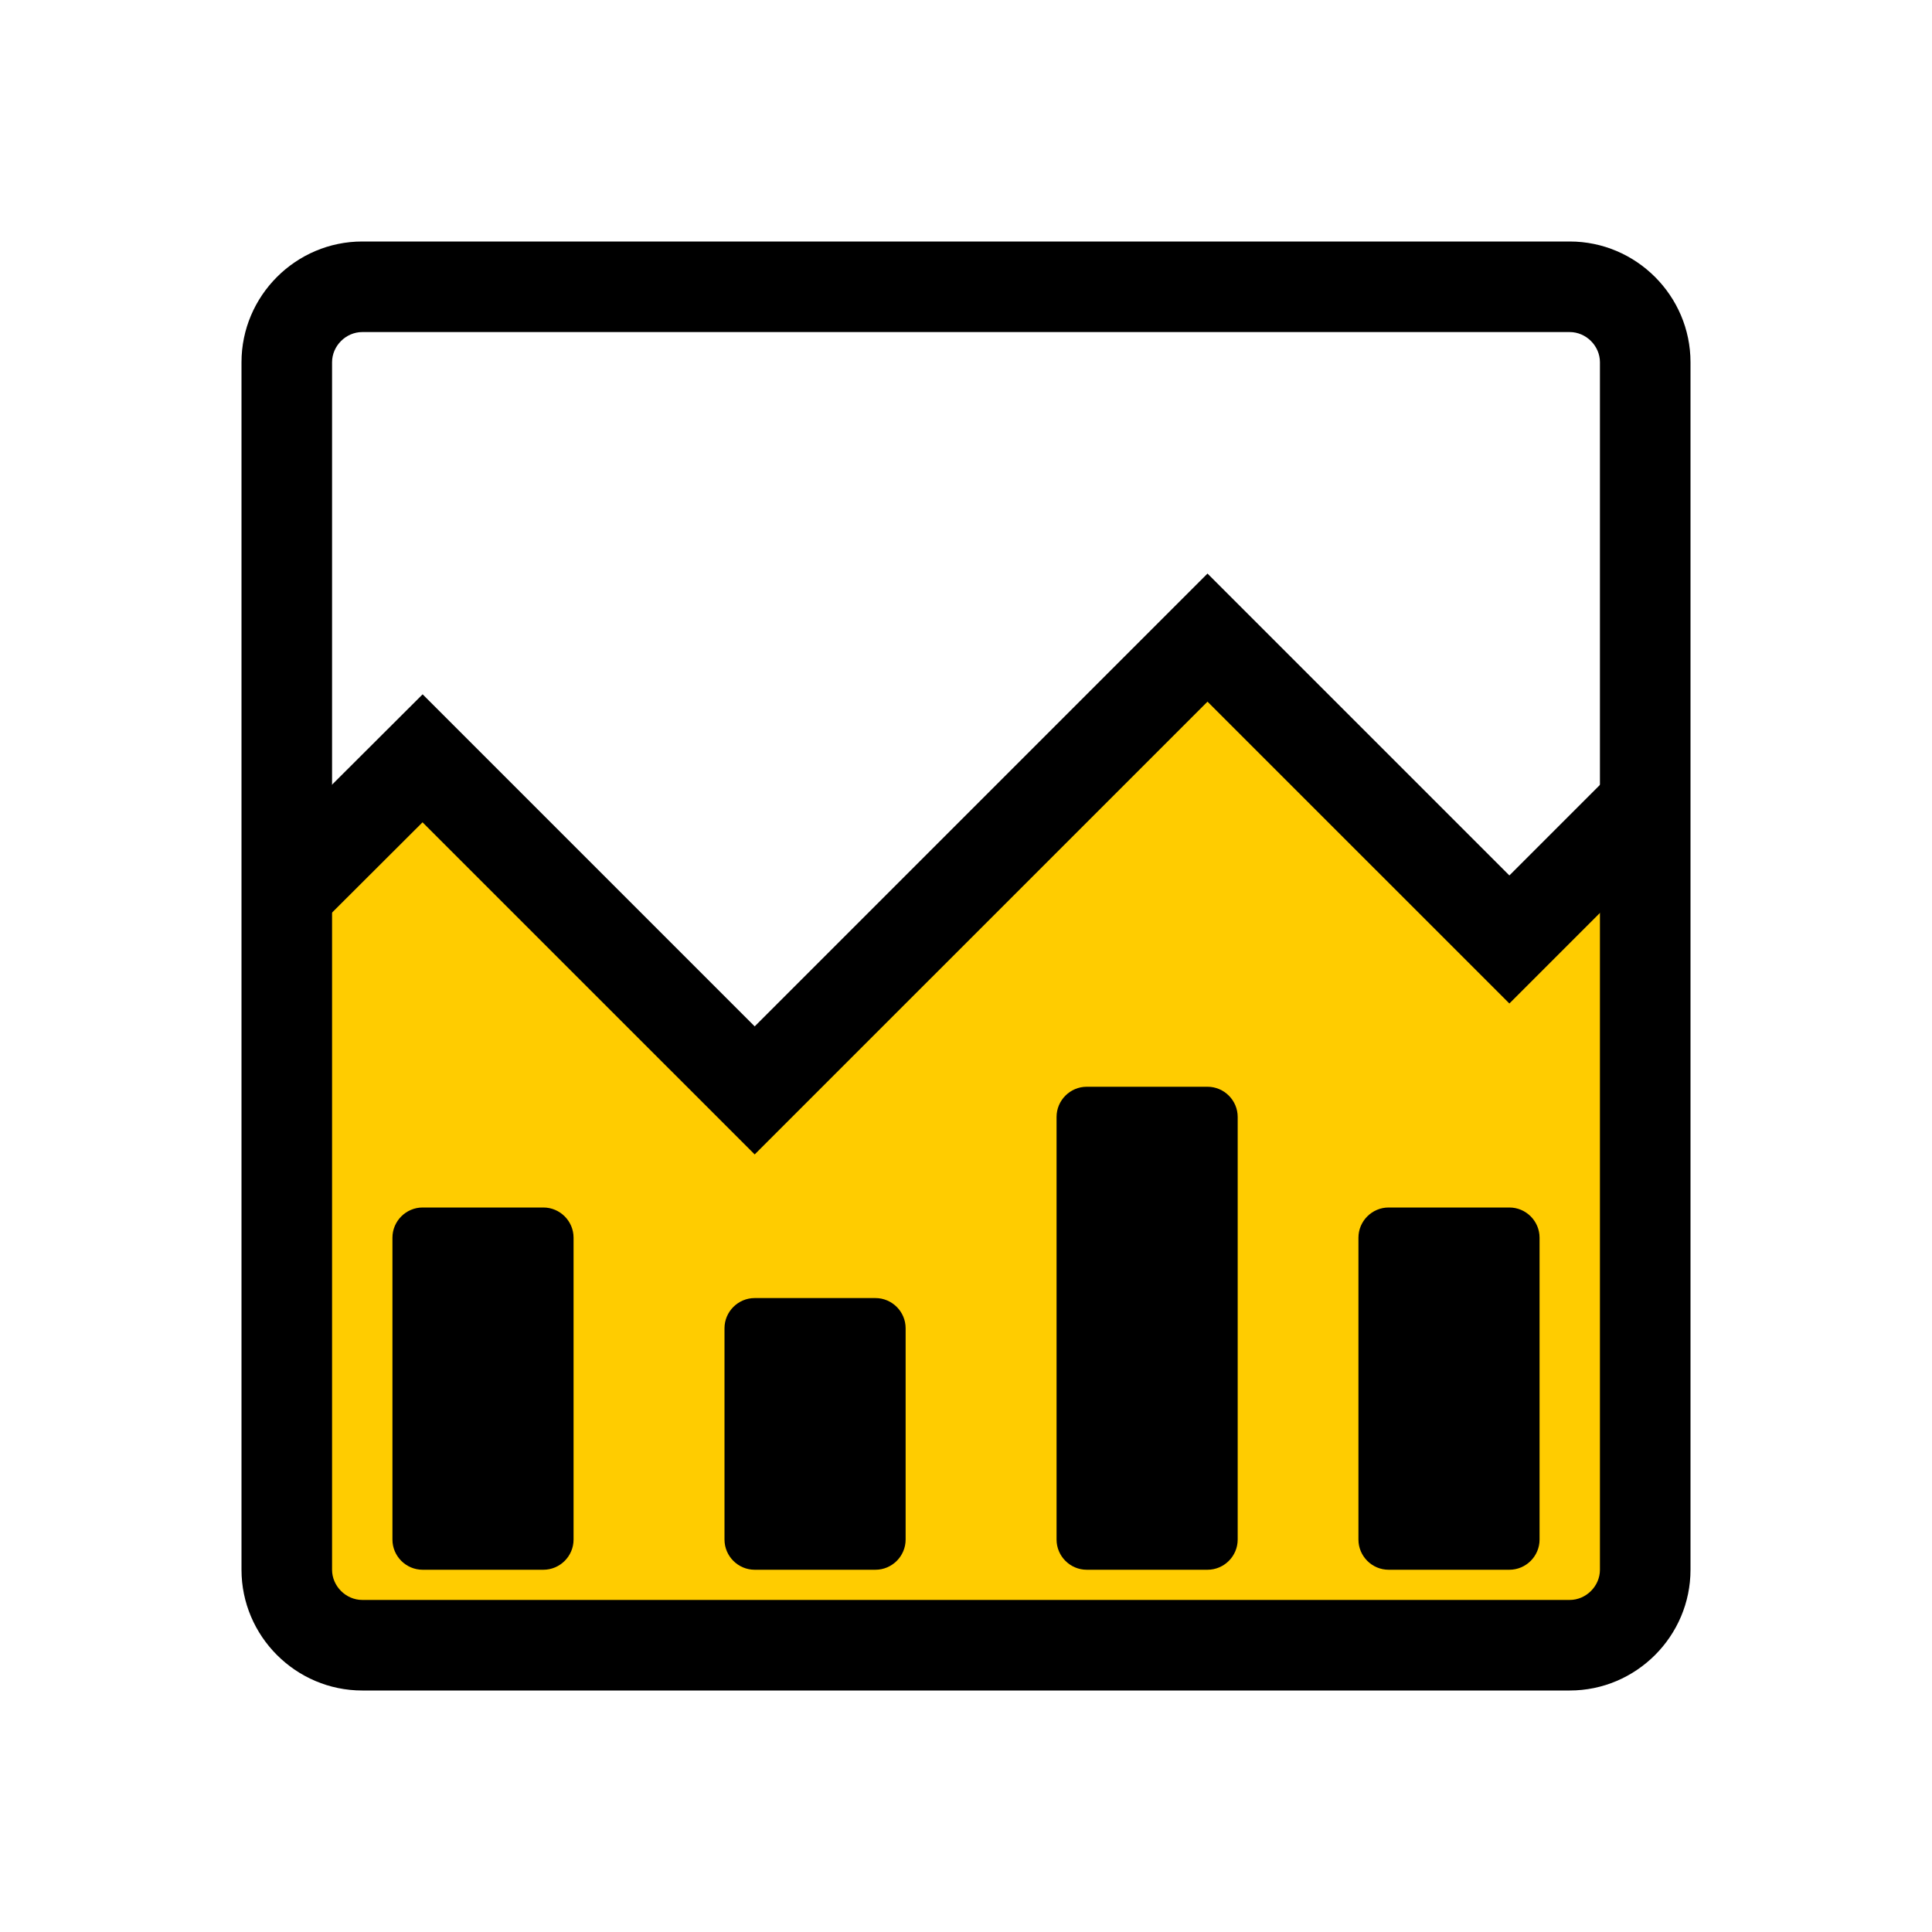 <?xml version="1.0" encoding="utf-8"?>
<!-- Generator: Adobe Illustrator 16.0.3, SVG Export Plug-In . SVG Version: 6.00 Build 0)  -->
<!DOCTYPE svg PUBLIC "-//W3C//DTD SVG 1.1//EN" "http://www.w3.org/Graphics/SVG/1.1/DTD/svg11.dtd">
<svg version="1.1" id="레이어_1" xmlns="http://www.w3.org/2000/svg" xmlns:xlink="http://www.w3.org/1999/xlink" x="0px"
	 y="0px" width="64px" height="64px" viewBox="0 0 64 64" enable-background="new 0 0 64 64" xml:space="preserve">
<g>
	<g>
		<path fill="#FFCC00" d="M49.719,31.121l-9.781-10l-15.063,15L13.749,25.12L9,29.682V52.5c0,1.381,1.119,2.5,2.5,2.5h40
			c1.381,0,2.5-1.119,2.5-2.5V26.691L49.719,31.121z"/>
		<g>
			<path d="M52,11c0.542,0,1,0.458,1,1v40c0,0.542-0.458,1-1,1H12c-0.542,0-1-0.458-1-1V12c0-0.542,0.458-1,1-1H52 M52,8H12
				c-2.2,0-4,1.8-4,4v40c0,2.2,1.8,4,4,4h40c2.2,0,4-1.8,4-4V12C56,9.8,54.2,8,52,8L52,8z"/>
		</g>
		<path d="M19,51c0,0.55-0.45,1-1,1h-4c-0.55,0-1-0.45-1-1V41c0-0.55,0.45-1,1-1h4c0.55,0,1,0.45,1,1V51z"/>
		<path d="M30,51c0,0.55-0.45,1-1,1h-4c-0.55,0-1-0.45-1-1v-7c0-0.55,0.45-1,1-1h4c0.55,0,1,0.45,1,1V51z"/>
		<path d="M41,51c0,0.55-0.45,1-1,1h-4c-0.55,0-1-0.45-1-1V37c0-0.55,0.45-1,1-1h4c0.55,0,1,0.45,1,1V51z"/>
		<path d="M51,51c0,0.55-0.45,1-1,1h-4c-0.55,0-1-0.45-1-1V41c0-0.55,0.45-1,1-1h4c0.55,0,1,0.45,1,1V51z"/>
		<polygon points="40,19 25,34 14,23 10,26.99 10,31.228 13.997,27.24 22.879,36.121 25,38.242 27.121,36.121 40,23.243 
			47.879,31.121 50,33.242 52.121,31.121 54,29.243 54,25 50,29 		"/>
	</g>
</g>
</svg>
